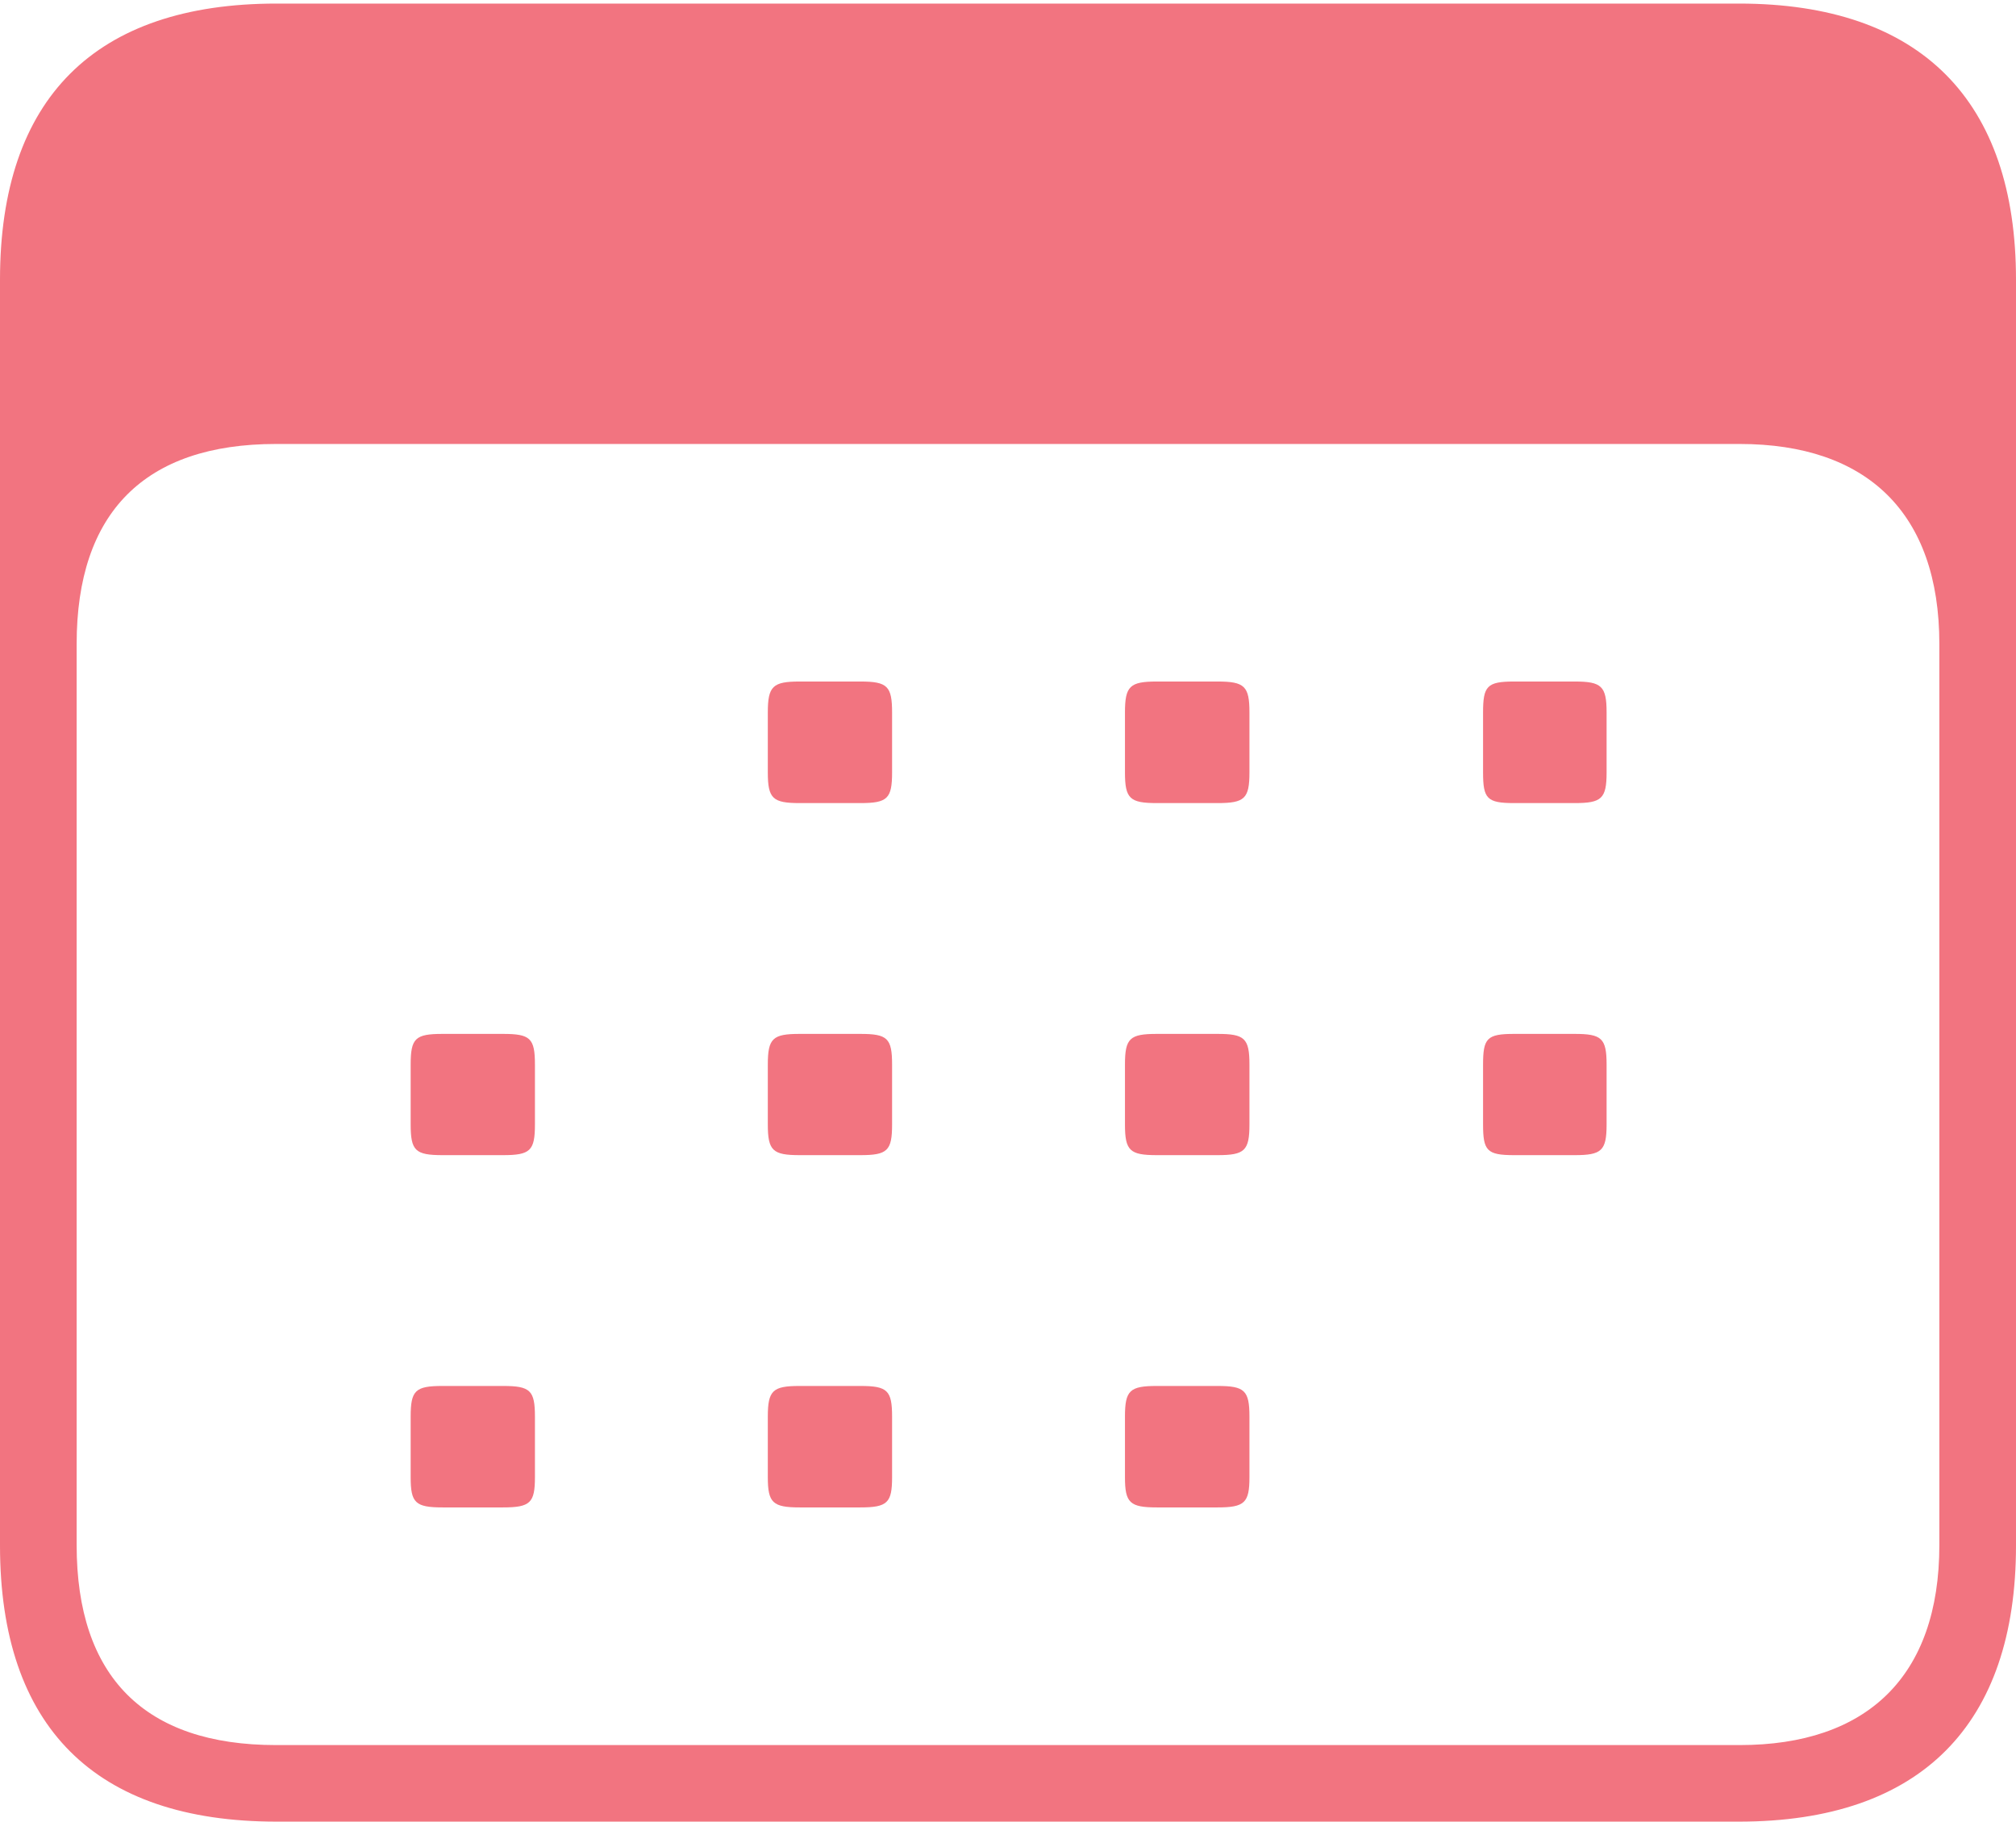 <?xml version="1.0" encoding="UTF-8"?>
<!--Generator: Apple Native CoreSVG 232.5-->
<!DOCTYPE svg
PUBLIC "-//W3C//DTD SVG 1.1//EN"
       "http://www.w3.org/Graphics/SVG/1.1/DTD/svg11.dtd">
<svg version="1.1" xmlns="http://www.w3.org/2000/svg" xmlns:xlink="http://www.w3.org/1999/xlink" width="19.175" height="17.323">
 <g>
  <rect height="17.323" opacity="0" width="19.175" x="0" y="0"/>
  <path d="M2.63 17.323L16.54 17.323C18.271 17.323 19.175 16.399 19.175 14.697L19.175 2.66C19.175 0.958 18.271 0.034 16.54 0.034L2.63 0.034C0.906 0.034 0 0.934 0 2.66L0 14.697C0 16.423 0.906 17.323 2.63 17.323ZM2.625 16.595C1.376 16.595 0.729 15.946 0.729 14.693L0.729 6.124C0.729 4.874 1.376 4.222 2.625 4.222L16.547 4.222C17.754 4.222 18.446 4.874 18.446 6.124L18.446 14.693C18.446 15.946 17.754 16.595 16.547 16.595ZM7.607 7.637L8.183 7.637C8.441 7.637 8.485 7.595 8.485 7.345L8.485 6.776C8.485 6.525 8.441 6.481 8.183 6.481L7.607 6.481C7.35 6.481 7.303 6.525 7.303 6.776L7.303 7.345C7.303 7.595 7.35 7.637 7.607 7.637ZM11.004 7.637L11.58 7.637C11.838 7.637 11.884 7.595 11.884 7.345L11.884 6.776C11.884 6.525 11.838 6.481 11.58 6.481L11.004 6.481C10.746 6.481 10.7 6.525 10.7 6.776L10.7 7.345C10.7 7.595 10.746 7.637 11.004 7.637ZM14.401 7.637L14.977 7.637C15.234 7.637 15.281 7.595 15.281 7.345L15.281 6.776C15.281 6.525 15.234 6.481 14.977 6.481L14.401 6.481C14.143 6.481 14.106 6.525 14.106 6.776L14.106 7.345C14.106 7.595 14.143 7.637 14.401 7.637ZM4.21 10.985L4.784 10.985C5.044 10.985 5.088 10.943 5.088 10.693L5.088 10.124C5.088 9.873 5.044 9.832 4.784 9.832L4.21 9.832C3.95 9.832 3.906 9.873 3.906 10.124L3.906 10.693C3.906 10.943 3.95 10.985 4.21 10.985ZM7.607 10.985L8.183 10.985C8.441 10.985 8.485 10.943 8.485 10.693L8.485 10.124C8.485 9.873 8.441 9.832 8.183 9.832L7.607 9.832C7.35 9.832 7.303 9.873 7.303 10.124L7.303 10.693C7.303 10.943 7.35 10.985 7.607 10.985ZM11.004 10.985L11.58 10.985C11.838 10.985 11.884 10.943 11.884 10.693L11.884 10.124C11.884 9.873 11.838 9.832 11.58 9.832L11.004 9.832C10.746 9.832 10.7 9.873 10.7 10.124L10.7 10.693C10.7 10.943 10.746 10.985 11.004 10.985ZM14.401 10.985L14.977 10.985C15.234 10.985 15.281 10.943 15.281 10.693L15.281 10.124C15.281 9.873 15.234 9.832 14.977 9.832L14.401 9.832C14.143 9.832 14.106 9.873 14.106 10.124L14.106 10.693C14.106 10.943 14.143 10.985 14.401 10.985ZM4.21 14.335L4.784 14.335C5.044 14.335 5.088 14.291 5.088 14.048L5.088 13.472C5.088 13.222 5.044 13.18 4.784 13.18L4.21 13.18C3.95 13.18 3.906 13.222 3.906 13.472L3.906 14.048C3.906 14.291 3.95 14.335 4.21 14.335ZM7.607 14.335L8.183 14.335C8.441 14.335 8.485 14.291 8.485 14.048L8.485 13.472C8.485 13.222 8.441 13.18 8.183 13.18L7.607 13.18C7.35 13.18 7.303 13.222 7.303 13.472L7.303 14.048C7.303 14.291 7.35 14.335 7.607 14.335ZM11.004 14.335L11.58 14.335C11.838 14.335 11.884 14.291 11.884 14.048L11.884 13.472C11.884 13.222 11.838 13.18 11.58 13.18L11.004 13.18C10.746 13.18 10.7 13.222 10.7 13.472L10.7 14.048C10.7 14.291 10.746 14.335 11.004 14.335Z" fill="#f27480"/>
 </g>
</svg>
